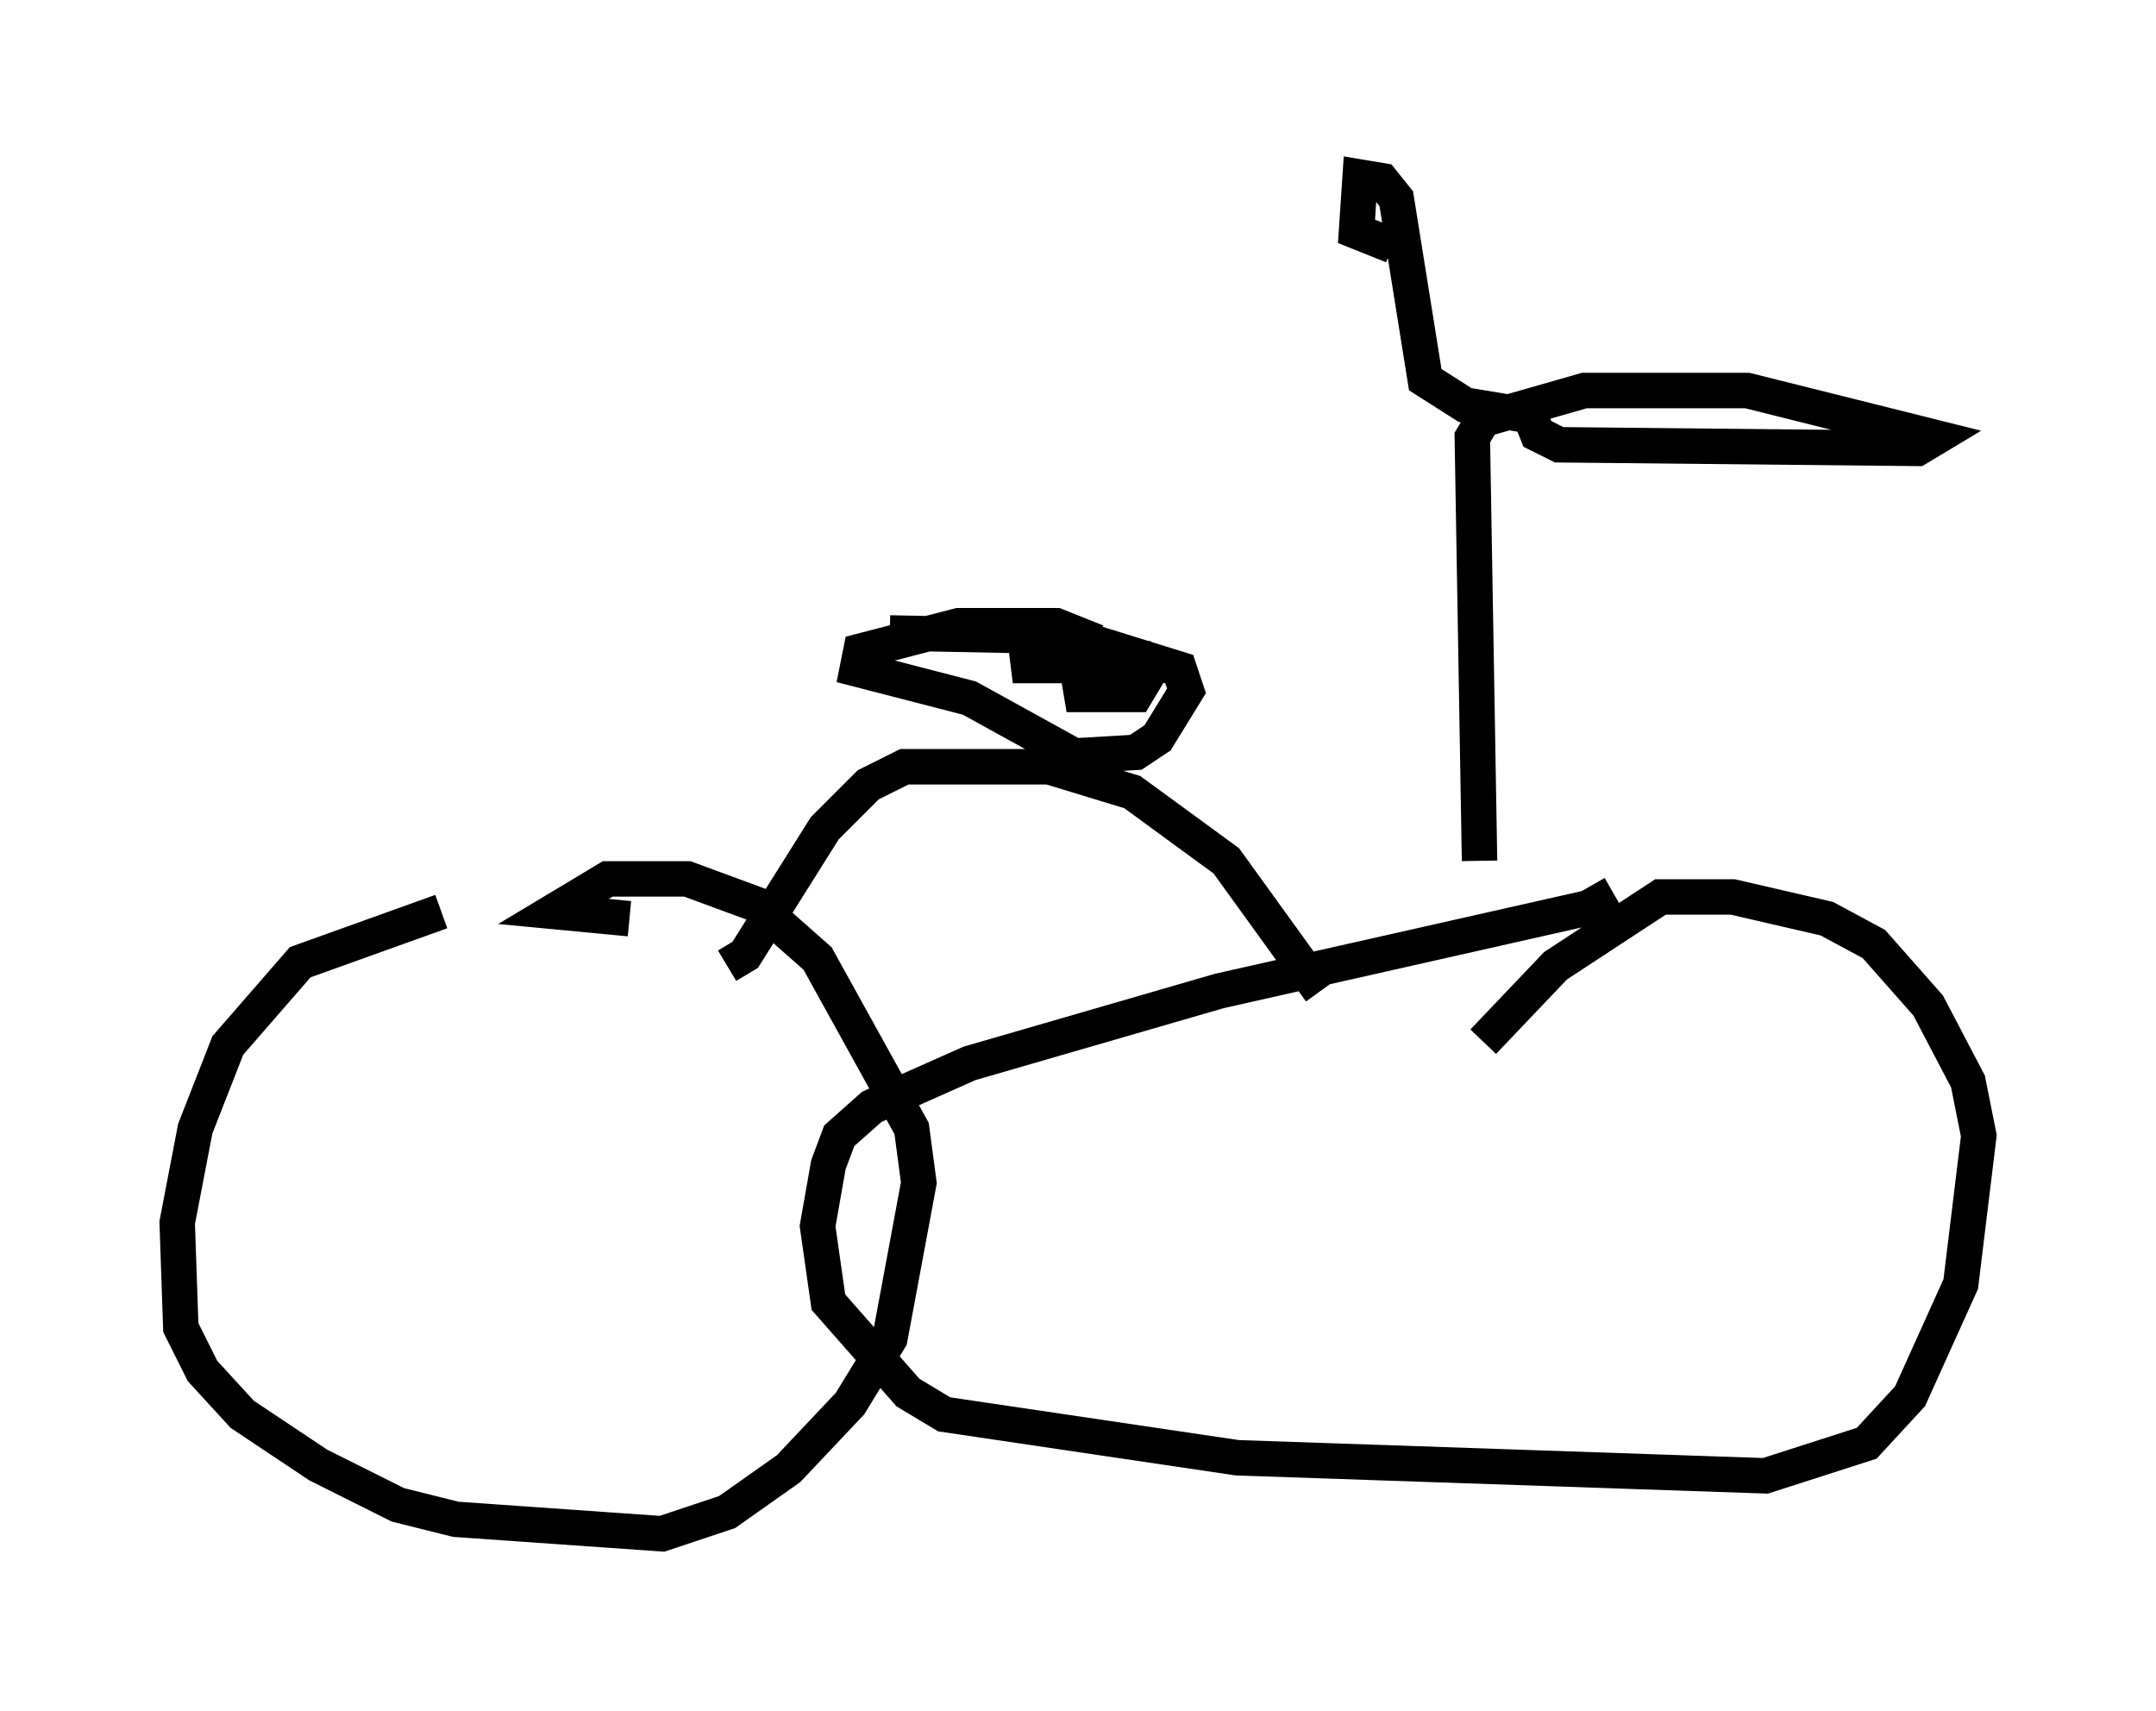 <?xml version="1.0" encoding="utf-8" ?>
<svg baseProfile="full" height="48.282" version="1.1" width="60.838" xmlns="http://www.w3.org/2000/svg" xmlns:ev="http://www.w3.org/2001/xml-events" xmlns:xlink="http://www.w3.org/1999/xlink"><defs /><rect fill="white" height="48.282" width="60.838" x="0" y="0" /><path d="M20.619, 25.723 m-8.167, 0.0 l-3.981, 1.429 -2.042, 2.348 l-0.919, 2.348 -0.51, 2.654 l0.102, 2.96 0.613, 1.225 l1.123, 1.225 2.144, 1.429 l2.246, 1.123 1.633, 0.408 l5.819, 0.408 1.838, -0.613 l1.735, -1.225 1.735, -1.838 l1.123, -1.838 0.817, -4.39 l-0.204, -1.531 -2.654, -4.798 l-1.735, -1.531 -1.94, -0.715 l-2.246, 0.0 -1.531, 0.919 l2.144, 0.204 m27.767, -0.715 l-0.715, 0.408 -10.413, 2.348 l-7.044, 2.042 -2.756, 1.225 l-0.919, 0.817 -0.306, 0.817 l-0.306, 1.735 0.306, 2.144 l2.246, 2.552 1.021, 0.613 l8.269, 1.225 14.904, 0.51 l2.858, -0.919 1.225, -1.327 l1.429, -3.165 0.51, -4.185 l-0.306, -1.531 -1.123, -2.144 l-1.531, -1.735 -1.327, -0.715 l-2.654, -0.613 -2.042, 0.0 l-2.96, 1.94 -2.042, 2.144 m-21.336, -2.144 l0.51, -0.306 2.246, -3.573 l1.225, -1.225 1.021, -0.51 l4.083, 0.0 2.348, 0.715 l2.654, 1.94 2.654, 3.675 m-12.148, -10.106 l5.206, 0.102 2.96, 0.919 l0.204, 0.613 -0.817, 1.327 l-0.613, 0.408 -1.735, 0.102 l-2.96, -1.633 -3.165, -0.817 l0.102, -0.51 2.756, -0.715 l2.756, 0.0 0.51, 0.204 l-0.51, 0.613 -1.225, 0.306 l3.063, 0.0 0.715, 0.306 l-0.306, 0.51 -1.531, 0.0 l-0.102, -0.613 2.144, -0.408 l-1.633, 0.306 m10.821, 5.41 l-0.204, -11.944 0.306, -0.51 l2.858, -0.817 4.594, 0.0 l5.308, 1.327 -0.51, 0.306 l-10.106, -0.102 -0.613, -0.306 l-0.204, -0.51 -1.838, -0.306 l-1.123, -0.715 -0.817, -5.104 l-0.408, -0.51 -0.613, -0.102 l-0.102, 1.531 1.021, 0.408 " fill="none" stroke="black" stroke-width="1" /></svg>